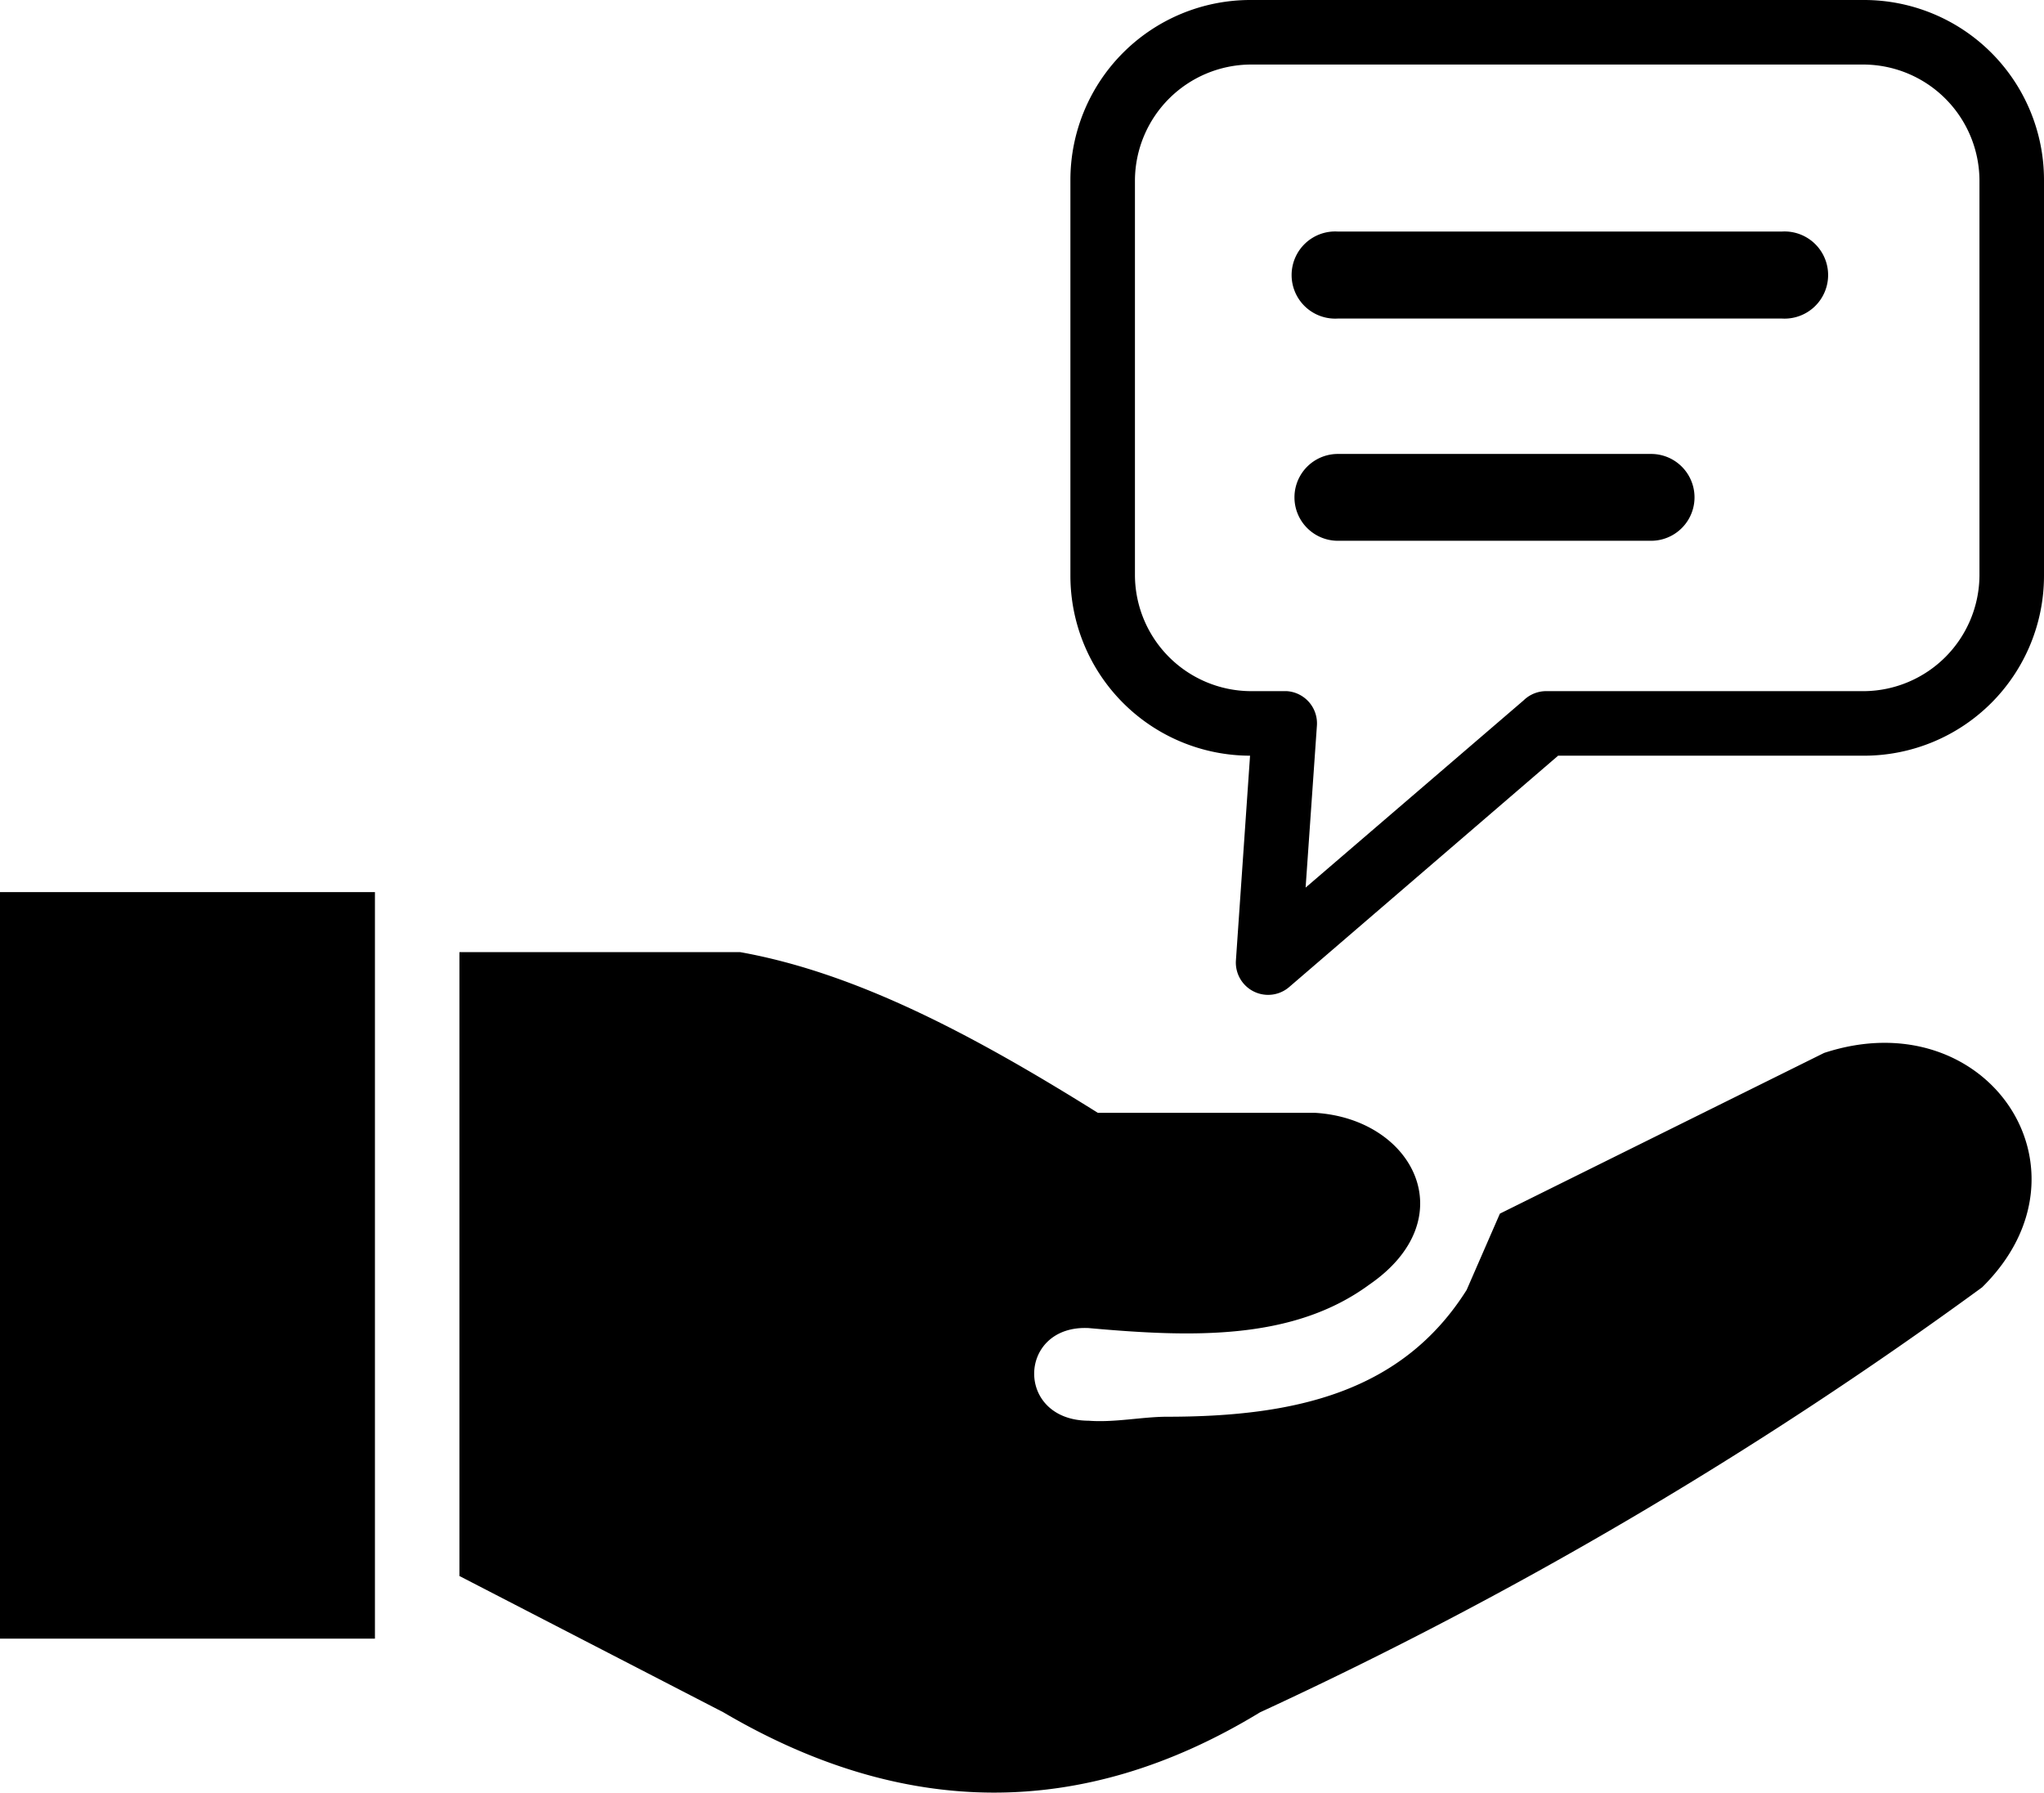 <svg xmlns="http://www.w3.org/2000/svg" viewBox="0 0 122.88 107.77" fill="currentColor">
 <path fill-rule="evenodd" d="M75.16,0h36.9a10.82,10.82,0,0,1,10.82,10.81V34.62a10.82,10.82,0,0,1-10.82,10.81H93.67L77.5,59.34a1.94,1.94,0,0,1-3.2-1.6l.85-12.31a10.82,10.82,0,0,1-10.8-10.81V10.81A10.82,10.82,0,0,1,75.16,0ZM27.62,94.74V57.24H44.5C51.65,58.52,58.8,62.4,66,66.9H79.06c5.93.36,9,6.37,3.27,10.32-4.59,3.38-10.66,3.18-16.88,2.62-4.28-.21-4.46,5.55,0,5.57,1.56.12,3.24-.24,4.72-.24,7.75,0,14.14-1.5,18-7.62l2-4.59,19.49-9.66c9.76-3.21,16.7,7,9.5,14.09a254,254,0,0,1-43.41,25.55c-10.75,6.55-21.51,6.32-32.26,0l-15.88-8.2ZM0,53.63H22.54V98.51H0V53.63ZM80.43,32.51a2.61,2.61,0,1,1,0-5.22H99.26a2.61,2.61,0,0,1,0,5.22Zm0-13.36a2.62,2.62,0,1,1,0-5.23h26.69a2.62,2.62,0,1,1,0,5.23ZM112.06,3.88H75.16a7,7,0,0,0-6.93,6.93V34.62a7,7,0,0,0,6.93,6.93h2.2a1.94,1.94,0,0,1,1.81,2.06l-.68,9.75L91.6,42.1A1.94,1.94,0,0,1,93,41.55h19.11A7,7,0,0,0,119,34.62V10.81a7,7,0,0,0-6.94-6.93Z"/>
</svg>
